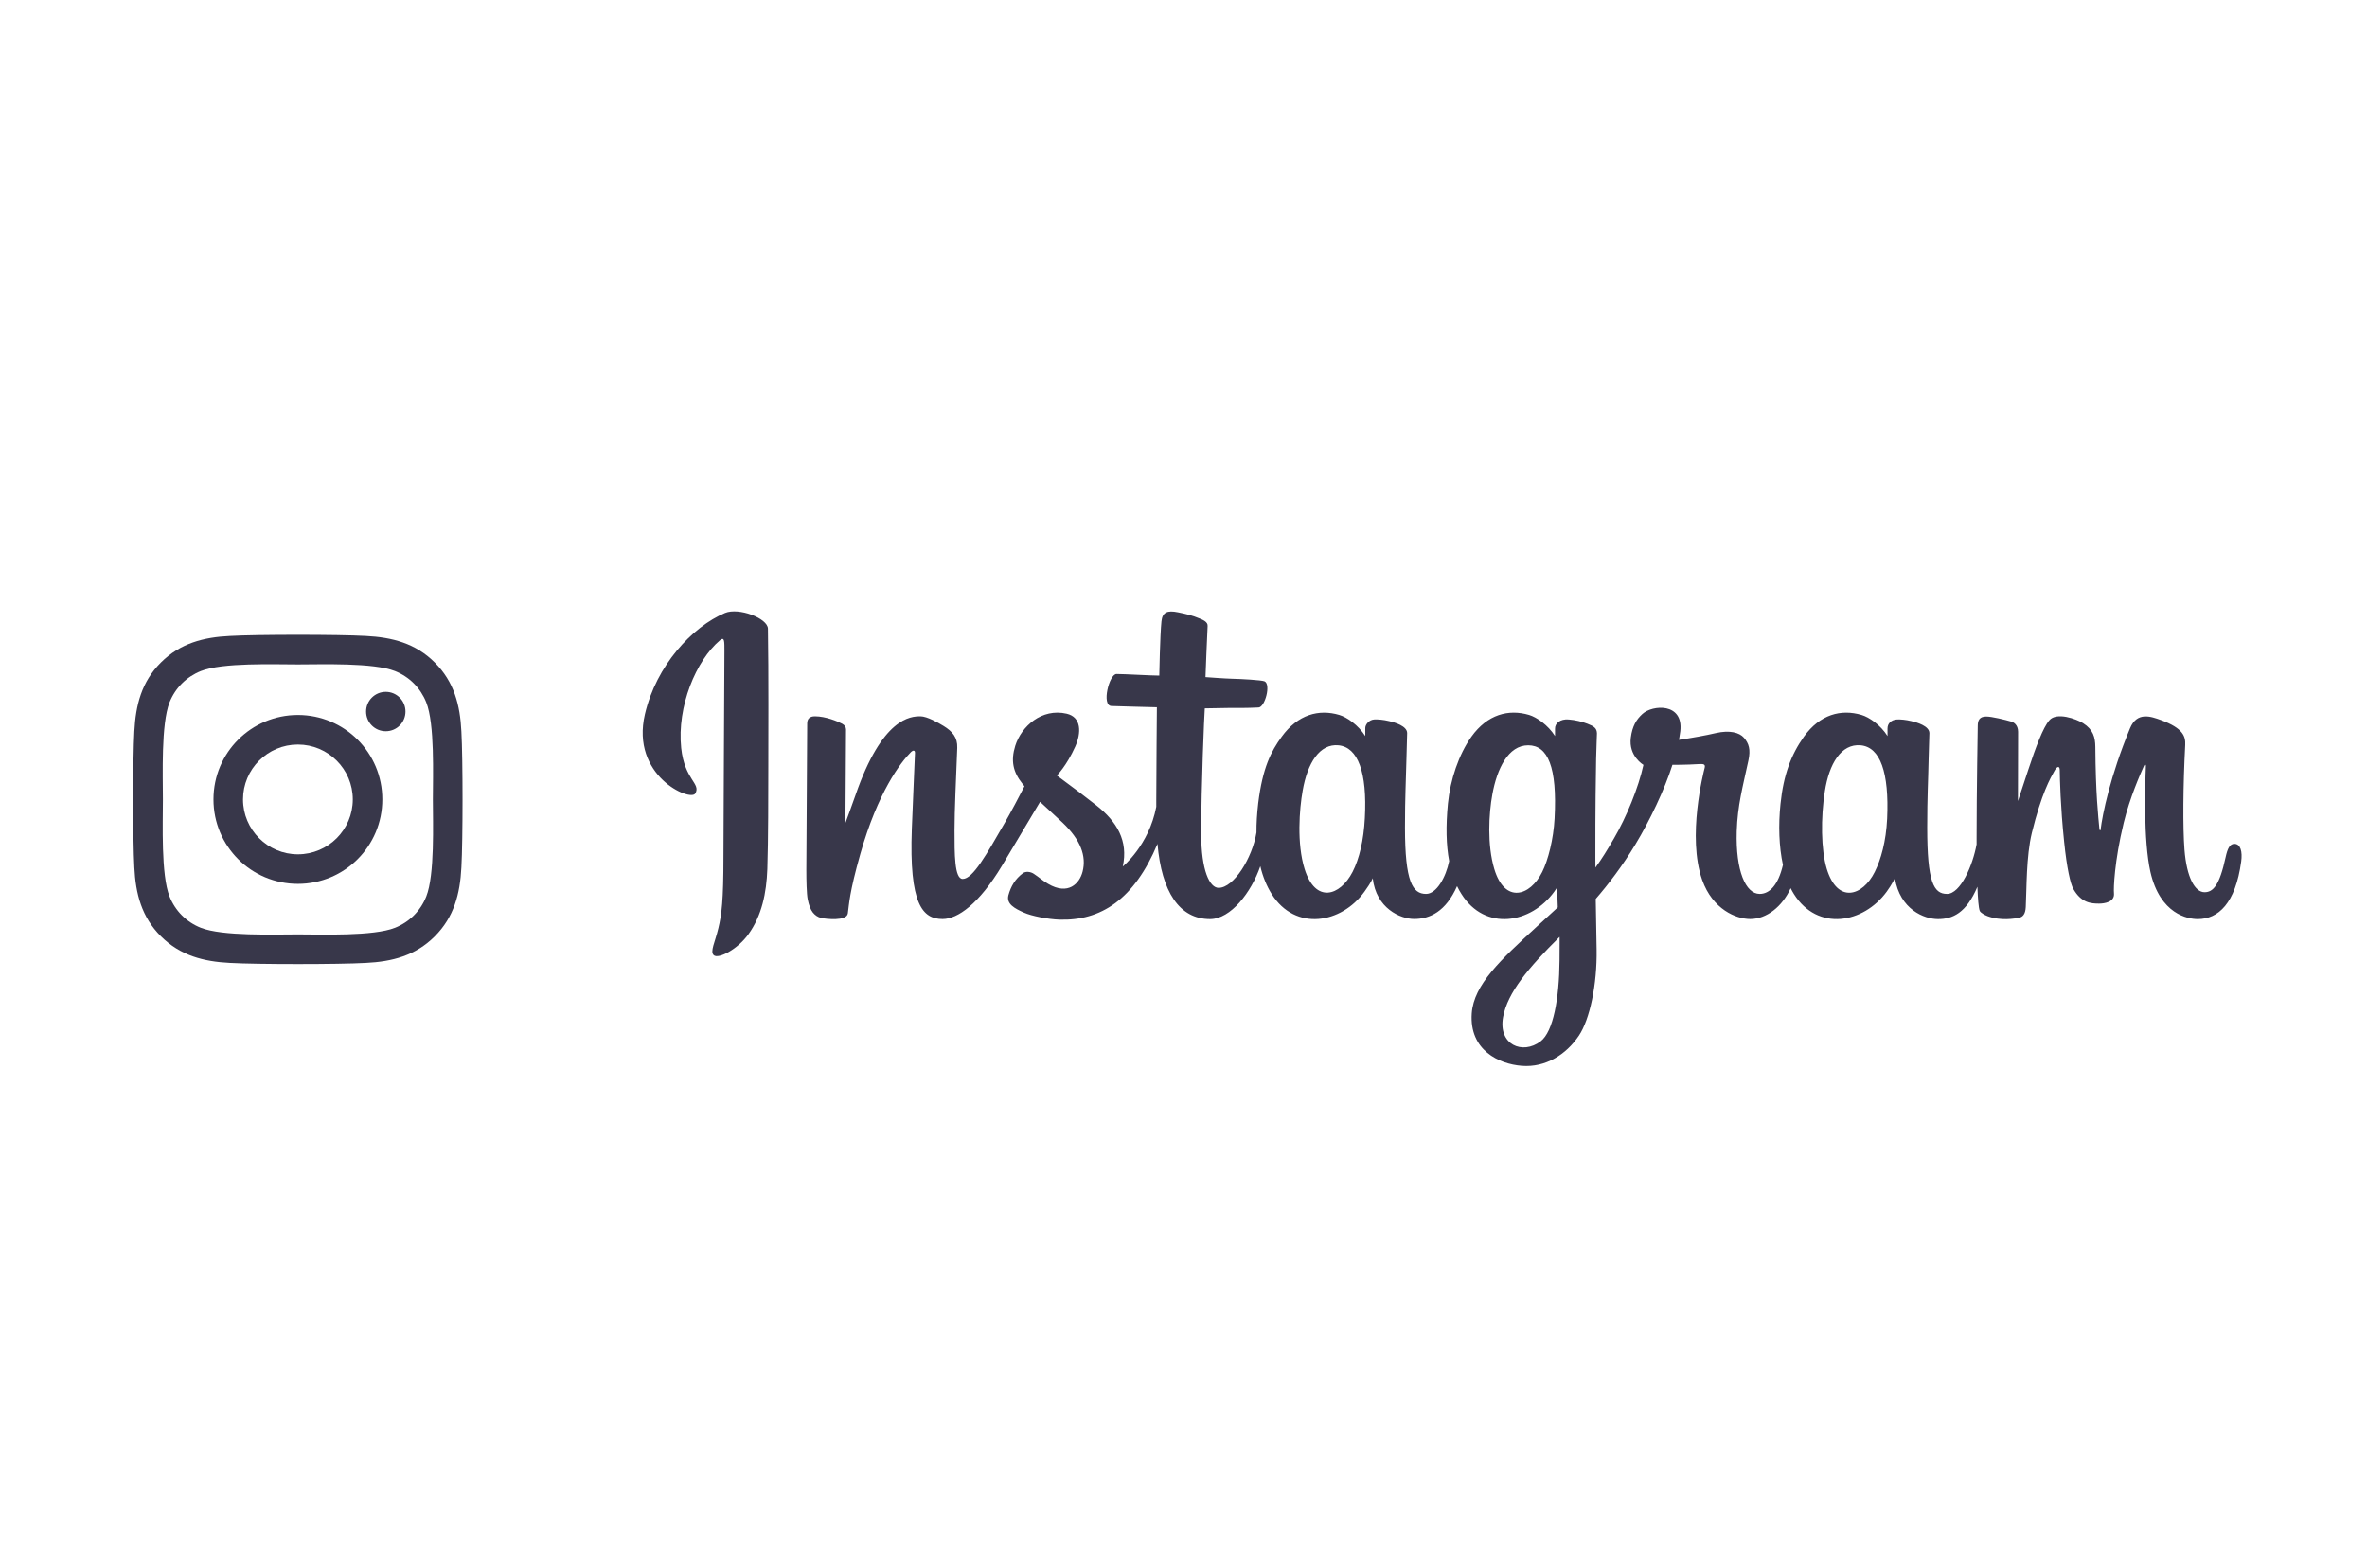 <svg width="151" height="100" viewBox="0 0 151 100" fill="none" xmlns="http://www.w3.org/2000/svg">
<path d="M19.004 45.609C16.023 45.609 13.618 48.014 13.618 50.995C13.618 53.977 16.023 56.381 19.004 56.381C21.985 56.381 24.39 53.977 24.39 50.995C24.39 48.014 21.985 45.609 19.004 45.609ZM19.004 54.497C17.078 54.497 15.503 52.927 15.503 50.995C15.503 49.064 17.073 47.494 19.004 47.494C20.936 47.494 22.506 49.064 22.506 50.995C22.506 52.927 20.931 54.497 19.004 54.497ZM25.867 45.389C25.867 46.087 25.304 46.645 24.61 46.645C23.912 46.645 23.354 46.083 23.354 45.389C23.354 44.695 23.917 44.133 24.61 44.133C25.304 44.133 25.867 44.695 25.867 45.389ZM29.434 46.664C29.354 44.981 28.97 43.491 27.737 42.263C26.509 41.034 25.018 40.65 23.335 40.566C21.601 40.467 16.403 40.467 14.668 40.566C12.99 40.645 11.5 41.03 10.267 42.258C9.034 43.486 8.654 44.977 8.57 46.659C8.471 48.394 8.471 53.592 8.57 55.327C8.65 57.009 9.034 58.5 10.267 59.728C11.5 60.956 12.986 61.341 14.668 61.425C16.403 61.523 21.601 61.523 23.335 61.425C25.018 61.345 26.509 60.961 27.737 59.728C28.965 58.5 29.35 57.009 29.434 55.327C29.532 53.592 29.532 48.398 29.434 46.664ZM27.193 57.188C26.828 58.106 26.12 58.814 25.197 59.184C23.814 59.733 20.532 59.606 19.004 59.606C17.476 59.606 14.19 59.728 12.812 59.184C11.893 58.819 11.185 58.111 10.815 57.188C10.267 55.805 10.393 52.523 10.393 50.995C10.393 49.467 10.271 46.181 10.815 44.803C11.181 43.884 11.889 43.177 12.812 42.806C14.195 42.258 17.476 42.384 19.004 42.384C20.532 42.384 23.818 42.263 25.197 42.806C26.115 43.172 26.823 43.88 27.193 44.803C27.742 46.186 27.615 49.467 27.615 50.995C27.615 52.523 27.742 55.809 27.193 57.188Z" fill="#38374A"/>
<path d="M46.252 39.1C44.164 39.976 41.867 42.448 41.142 45.558C40.223 49.494 44.046 51.156 44.358 50.613C44.726 49.97 43.671 49.754 43.456 47.714C43.179 45.074 44.4 42.126 45.941 40.832C46.228 40.595 46.214 40.929 46.214 41.544C46.214 42.654 46.152 52.581 46.152 54.654C46.152 57.46 46.038 58.343 45.826 59.215C45.618 60.102 45.281 60.701 45.535 60.934C45.822 61.191 47.043 60.578 47.751 59.588C48.598 58.402 48.896 56.976 48.952 55.429C49.014 53.566 49.01 50.603 49.014 48.917C49.014 47.366 49.038 42.831 48.99 40.102C48.976 39.434 47.123 38.735 46.252 39.1ZM142.539 53.83C142.241 53.83 142.099 54.143 141.984 54.668C141.589 56.5 141.173 56.914 140.635 56.914C140.035 56.914 139.497 56.007 139.355 54.191C139.247 52.766 139.264 50.137 139.403 47.522C139.431 46.986 139.285 46.455 137.848 45.93C137.228 45.707 136.329 45.373 135.882 46.458C134.615 49.515 134.123 51.949 134.005 52.933C134.002 52.984 133.939 52.992 133.928 52.874C133.856 52.084 133.689 50.648 133.669 47.63C133.661 47.046 133.54 46.541 132.888 46.131C132.468 45.867 131.191 45.394 130.73 45.954C130.334 46.413 129.873 47.644 129.391 49.105C129.002 50.294 128.732 51.1 128.732 51.1C128.732 51.1 128.734 47.894 128.742 46.677C128.742 46.218 128.429 46.065 128.336 46.037C127.909 45.912 127.066 45.707 126.712 45.707C126.272 45.707 126.168 45.954 126.168 46.312C126.168 46.357 126.095 50.529 126.095 53.447V53.858C125.855 55.2 125.065 57.022 124.208 57.022C123.351 57.022 122.945 56.26 122.945 52.783C122.945 50.756 123.007 49.873 123.035 48.405C123.052 47.56 123.087 46.91 123.084 46.761C123.076 46.312 122.296 46.082 121.935 45.999C121.571 45.912 121.255 45.884 121.006 45.894C120.659 45.916 120.412 46.145 120.412 46.465V46.952C119.965 46.243 119.239 45.748 118.754 45.606C117.457 45.22 116.099 45.564 115.076 46.997C114.265 48.138 113.775 49.427 113.585 51.281C113.442 52.637 113.488 54.011 113.741 55.172C113.435 56.483 112.873 57.022 112.259 57.022C111.364 57.022 110.719 55.561 110.792 53.033C110.844 51.372 111.174 50.207 111.537 48.517C111.694 47.797 111.565 47.422 111.25 47.056C110.962 46.729 110.344 46.559 109.46 46.764C108.831 46.913 107.927 47.073 107.104 47.196C107.104 47.196 107.152 46.997 107.194 46.646C107.406 44.806 105.411 44.956 104.776 45.544C104.394 45.894 104.134 46.309 104.037 47.053C103.881 48.235 104.842 48.791 104.842 48.791C104.527 50.238 103.756 52.129 102.955 53.496C102.528 54.23 102.201 54.769 101.779 55.346C101.775 55.134 101.775 54.918 101.775 54.706C101.768 51.663 101.806 49.268 101.823 48.405C101.841 47.56 101.876 46.927 101.876 46.778C101.868 46.451 101.678 46.322 101.275 46.169C100.921 46.031 100.502 45.93 100.068 45.894C99.523 45.853 99.19 46.145 99.201 46.489V46.952C98.75 46.243 98.024 45.748 97.546 45.606C96.245 45.22 94.888 45.564 93.865 46.997C93.057 48.138 92.522 49.734 92.369 51.263C92.231 52.696 92.255 53.906 92.449 54.929C92.241 55.951 91.648 57.022 90.975 57.022C90.118 57.022 89.629 56.26 89.629 52.783C89.629 50.756 89.691 49.873 89.723 48.405C89.74 47.56 89.771 46.91 89.768 46.761C89.764 46.312 88.984 46.082 88.619 45.999C88.242 45.909 87.912 45.881 87.662 45.894C87.329 45.922 87.096 46.218 87.096 46.444V46.952C86.646 46.243 85.92 45.748 85.438 45.606C84.14 45.22 82.794 45.572 81.764 46.997C81.091 47.926 80.546 48.958 80.266 51.246C80.189 51.907 80.151 52.525 80.155 53.103C79.887 54.744 78.704 56.636 77.74 56.636C77.171 56.636 76.63 55.537 76.63 53.19C76.63 50.068 76.824 45.617 76.858 45.186C76.858 45.186 78.079 45.164 78.319 45.161C78.926 45.158 79.481 45.172 80.29 45.13C80.699 45.109 81.091 43.645 80.668 43.461C80.48 43.38 79.134 43.307 78.6 43.297C78.149 43.287 76.903 43.193 76.903 43.193C76.903 43.193 77.015 40.241 77.039 39.932C77.06 39.667 76.727 39.535 76.533 39.455C76.064 39.254 75.644 39.16 75.151 39.059C74.461 38.916 74.152 39.056 74.094 39.635C74.003 40.516 73.955 43.096 73.955 43.096C73.448 43.096 71.731 42.994 71.227 42.994C70.76 42.994 70.253 45.012 70.902 45.036C71.648 45.064 72.942 45.092 73.802 45.116C73.802 45.116 73.763 49.64 73.763 51.034V51.465C73.289 53.937 71.627 55.273 71.627 55.273C71.984 53.635 71.255 52.407 69.937 51.372C69.451 50.986 68.494 50.258 67.422 49.469C67.422 49.469 68.043 48.854 68.594 47.623C68.983 46.75 69.001 45.745 68.043 45.526C66.461 45.161 65.16 46.326 64.768 47.571C64.469 48.531 64.626 49.247 65.219 49.987L65.354 50.154C65 50.843 64.508 51.771 64.095 52.491C62.94 54.49 62.069 56.069 61.413 56.069C60.886 56.069 60.892 54.466 60.892 52.964C60.892 51.67 60.989 49.72 61.066 47.703C61.09 47.039 60.757 46.656 60.199 46.312C59.859 46.104 59.137 45.693 58.717 45.693C58.093 45.693 56.282 45.776 54.572 50.731C54.357 51.358 53.933 52.495 53.933 52.495L53.971 46.535C53.971 46.395 53.899 46.264 53.729 46.169C53.441 46.013 52.667 45.693 51.987 45.693C51.657 45.693 51.494 45.846 51.494 46.149L51.439 55.467C51.439 56.177 51.456 57.004 51.526 57.366C51.595 57.728 51.709 58.023 51.848 58.2C51.987 58.371 52.15 58.503 52.414 58.562C52.66 58.614 54.016 58.784 54.086 58.266C54.173 57.644 54.176 56.973 54.887 54.459C55.997 50.551 57.441 48.645 58.121 47.967C58.242 47.849 58.378 47.842 58.37 48.037C58.339 48.895 58.239 51.034 58.17 52.853C57.986 57.724 58.867 58.624 60.133 58.624C61.098 58.624 62.458 57.661 63.918 55.228C64.831 53.708 65.712 52.223 66.35 51.149C66.787 51.559 67.287 52.001 67.783 52.474C68.938 53.569 69.316 54.612 69.063 55.6C68.872 56.357 68.147 57.136 66.86 56.379C66.485 56.159 66.326 55.989 65.948 55.739C65.746 55.603 65.434 55.565 65.25 55.704C64.764 56.069 64.49 56.531 64.331 57.105C64.181 57.665 64.74 57.957 65.319 58.214C65.816 58.44 66.884 58.639 67.567 58.663C70.228 58.753 72.359 57.376 73.84 53.83C74.108 56.893 75.234 58.628 77.195 58.628C78.509 58.628 79.825 56.928 80.401 55.255C80.563 55.937 80.81 56.528 81.126 57.032C82.639 59.431 85.573 58.917 87.044 56.879C87.502 56.246 87.572 56.02 87.572 56.02C87.787 57.944 89.334 58.621 90.219 58.621C91.214 58.621 92.235 58.149 92.952 56.528C93.039 56.705 93.129 56.872 93.234 57.032C94.743 59.431 97.677 58.917 99.152 56.879C99.218 56.778 99.281 56.695 99.332 56.615L99.378 57.88C99.378 57.88 98.535 58.653 98.018 59.129C95.746 61.219 94.017 62.804 93.889 64.647C93.73 67.001 95.631 67.874 97.074 67.988C98.601 68.111 99.912 67.265 100.716 66.076C101.424 65.033 101.89 62.79 101.855 60.572C101.841 59.682 101.82 58.555 101.799 57.342C102.601 56.417 103.502 55.241 104.329 53.865C105.234 52.369 106.198 50.356 106.691 48.788C106.691 48.788 107.534 48.795 108.429 48.739C108.717 48.721 108.8 48.781 108.745 48.99C108.682 49.243 107.614 53.378 108.589 56.132C109.258 58.016 110.76 58.624 111.656 58.624C112.699 58.624 113.699 57.832 114.233 56.657C114.299 56.785 114.365 56.914 114.442 57.032C115.951 59.431 118.875 58.913 120.36 56.879C120.697 56.417 120.884 56.02 120.884 56.02C121.203 58.013 122.751 58.628 123.635 58.628C124.561 58.628 125.435 58.249 126.147 56.566C126.175 57.307 126.22 57.912 126.296 58.103C126.341 58.221 126.605 58.367 126.792 58.44C127.638 58.753 128.499 58.604 128.815 58.538C129.037 58.493 129.21 58.319 129.231 57.86C129.293 56.657 129.255 54.636 129.619 53.131C130.233 50.614 130.802 49.636 131.073 49.153C131.223 48.881 131.396 48.836 131.399 49.121C131.409 49.702 131.441 51.406 131.68 53.701C131.851 55.384 132.083 56.382 132.263 56.699C132.769 57.599 133.401 57.641 133.911 57.641C134.237 57.641 134.917 57.55 134.858 56.976C134.827 56.699 134.879 54.97 135.479 52.488C135.875 50.864 136.53 49.4 136.766 48.864C136.857 48.666 136.895 48.819 136.895 48.85C136.843 49.967 136.732 53.621 137.182 55.617C137.801 58.326 139.58 58.628 140.201 58.628C141.522 58.628 142.609 57.62 142.973 54.964C143.063 54.323 142.931 53.83 142.539 53.83ZM87.068 52.189C86.996 53.593 86.721 54.769 86.285 55.621C85.486 57.168 83.915 57.655 83.224 55.426C82.722 53.816 82.891 51.618 83.103 50.432C83.408 48.673 84.182 47.428 85.389 47.542C86.624 47.665 87.228 49.261 87.068 52.189ZM99.173 52.209C99.104 53.534 98.76 54.869 98.385 55.621C97.612 57.178 95.995 57.665 95.325 55.426C94.868 53.892 94.975 51.914 95.204 50.669C95.499 49.048 96.21 47.542 97.491 47.542C98.736 47.542 99.35 48.913 99.173 52.209ZM99.489 61.264C99.471 63.688 99.093 65.809 98.281 66.428C97.123 67.304 95.565 66.643 95.888 64.877C96.172 63.312 97.522 61.716 99.493 59.765C99.493 59.765 99.499 60.21 99.489 61.264ZM120.388 52.223C120.318 53.681 119.996 54.818 119.597 55.621C118.823 57.178 117.22 57.661 116.537 55.426C116.166 54.205 116.148 52.167 116.415 50.468C116.686 48.735 117.446 47.428 118.702 47.542C119.943 47.661 120.523 49.261 120.388 52.223Z" fill="#38374A"/>
</svg>

